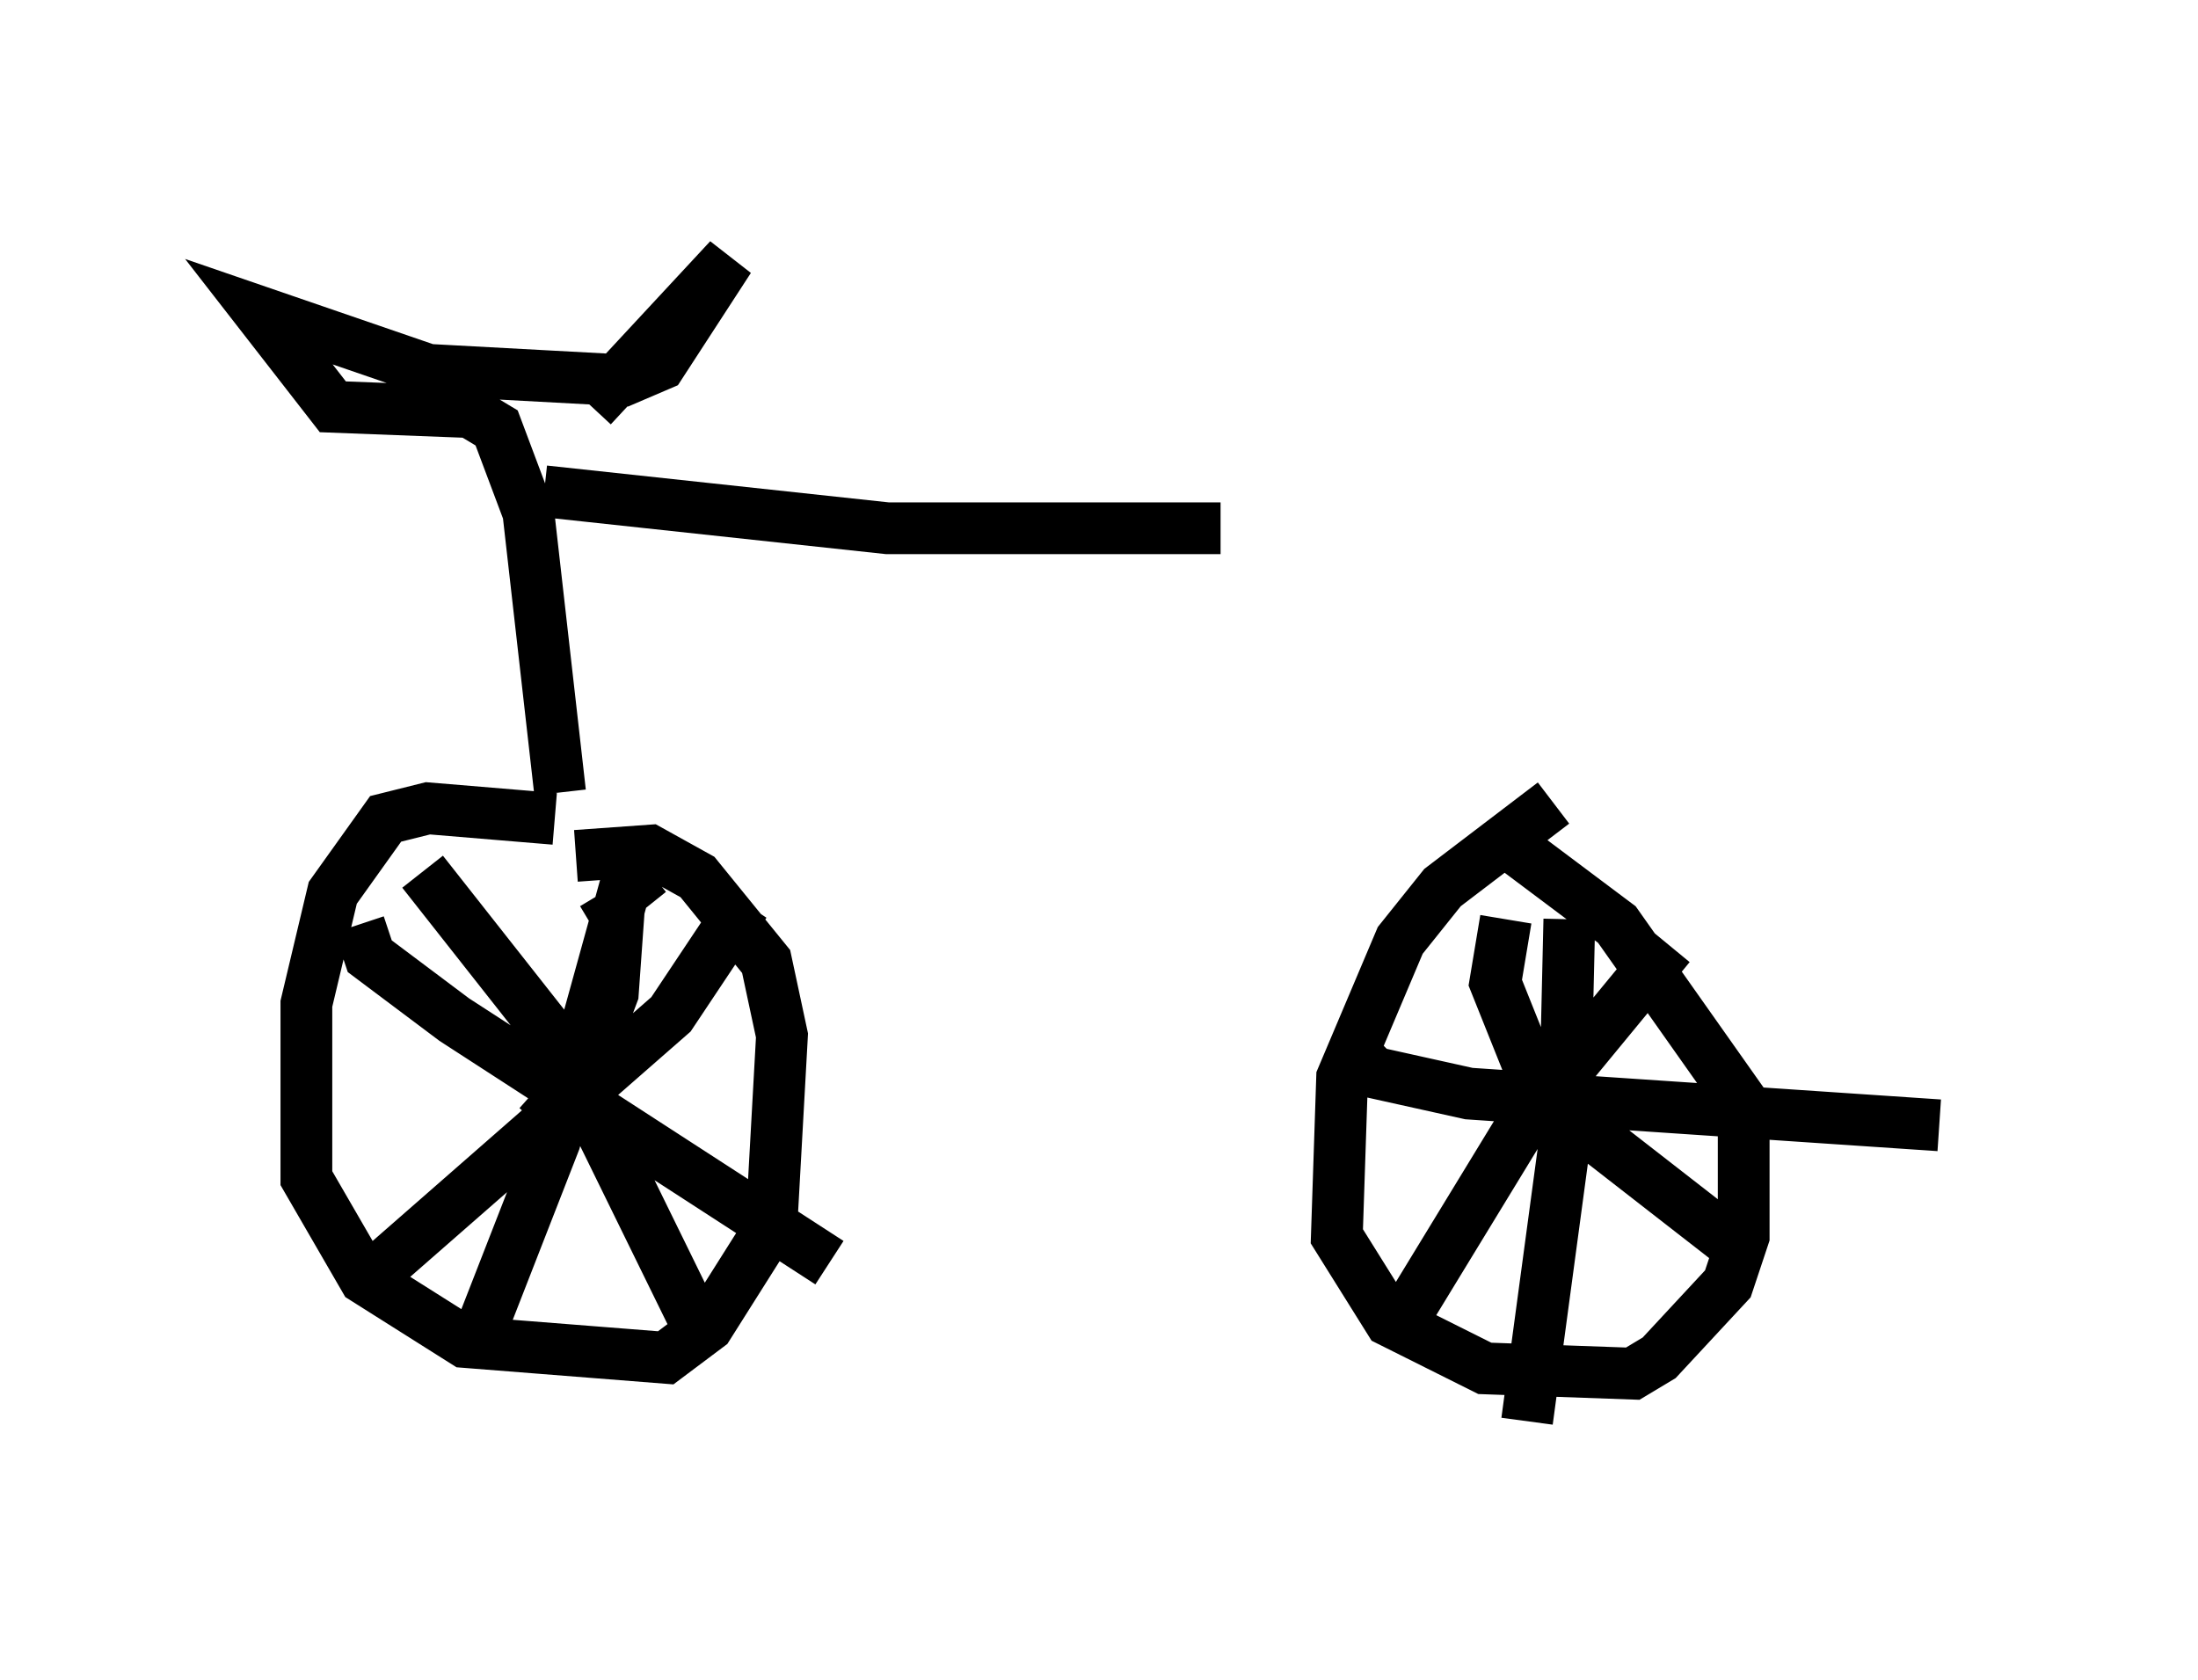 <?xml version="1.0" encoding="utf-8" ?>
<svg baseProfile="full" height="32.459" version="1.1" width="42.463" xmlns="http://www.w3.org/2000/svg" xmlns:ev="http://www.w3.org/2001/xml-events" xmlns:xlink="http://www.w3.org/1999/xlink"><defs /><rect fill="white" height="32.459" width="42.463" x="0" y="0" /><path d="M11.942, 16.842 m-1.225, -1.021 l-2.45, -0.204 -0.817, 0.204 l-1.021, 1.429 -0.51, 2.144 l0.0, 3.369 1.123, 1.94 l1.94, 1.225 3.879, 0.306 l0.817, -0.613 1.225, -1.94 l0.204, -3.675 -0.306, -1.429 l-1.327, -1.633 -0.919, -0.51 l-1.429, 0.102 m18.886, -1.021 l-2.144, 1.633 -0.817, 1.021 l-1.123, 2.654 -0.102, 3.063 l1.021, 1.633 1.838, 0.919 l2.858, 0.102 0.51, -0.306 l1.327, -1.429 0.306, -0.919 l0.0, -2.552 -2.45, -3.471 l-2.042, -1.531 m-17.559, 0.919 l0.306, 0.51 -0.102, 1.429 l-0.613, 1.633 -0.817, 0.919 m2.144, -4.9 l-0.51, 0.408 -1.327, 4.798 l-1.633, 4.185 m-2.144, -8.371 l0.204, 0.613 1.633, 1.225 l7.248, 4.696 m-1.633, -6.942 l-1.429, 2.144 -5.717, 5.002 m0.919, -7.758 l2.654, 3.369 2.552, 5.206 m15.721, -7.656 l-0.204, 1.225 0.613, 1.531 l1.429, 1.531 2.756, 2.144 m-1.429, -5.921 l-2.858, 3.471 -2.552, 4.185 m-0.919, -5.819 l0.613, 0.613 1.838, 0.408 l9.086, 0.613 m-7.146, -3.981 l-0.102, 4.39 -0.715, 5.308 m-18.681, -12.148 l-0.613, -5.41 -0.613, -1.633 l-0.51, -0.306 -2.654, -0.102 l-1.429, -1.838 3.267, 1.123 l3.777, 0.204 0.715, -0.306 l1.327, -2.042 -2.654, 2.858 m-0.919, 1.633 l6.635, 0.715 6.431, 0.0 " fill="none" stroke="black" stroke-width="1" /></svg>